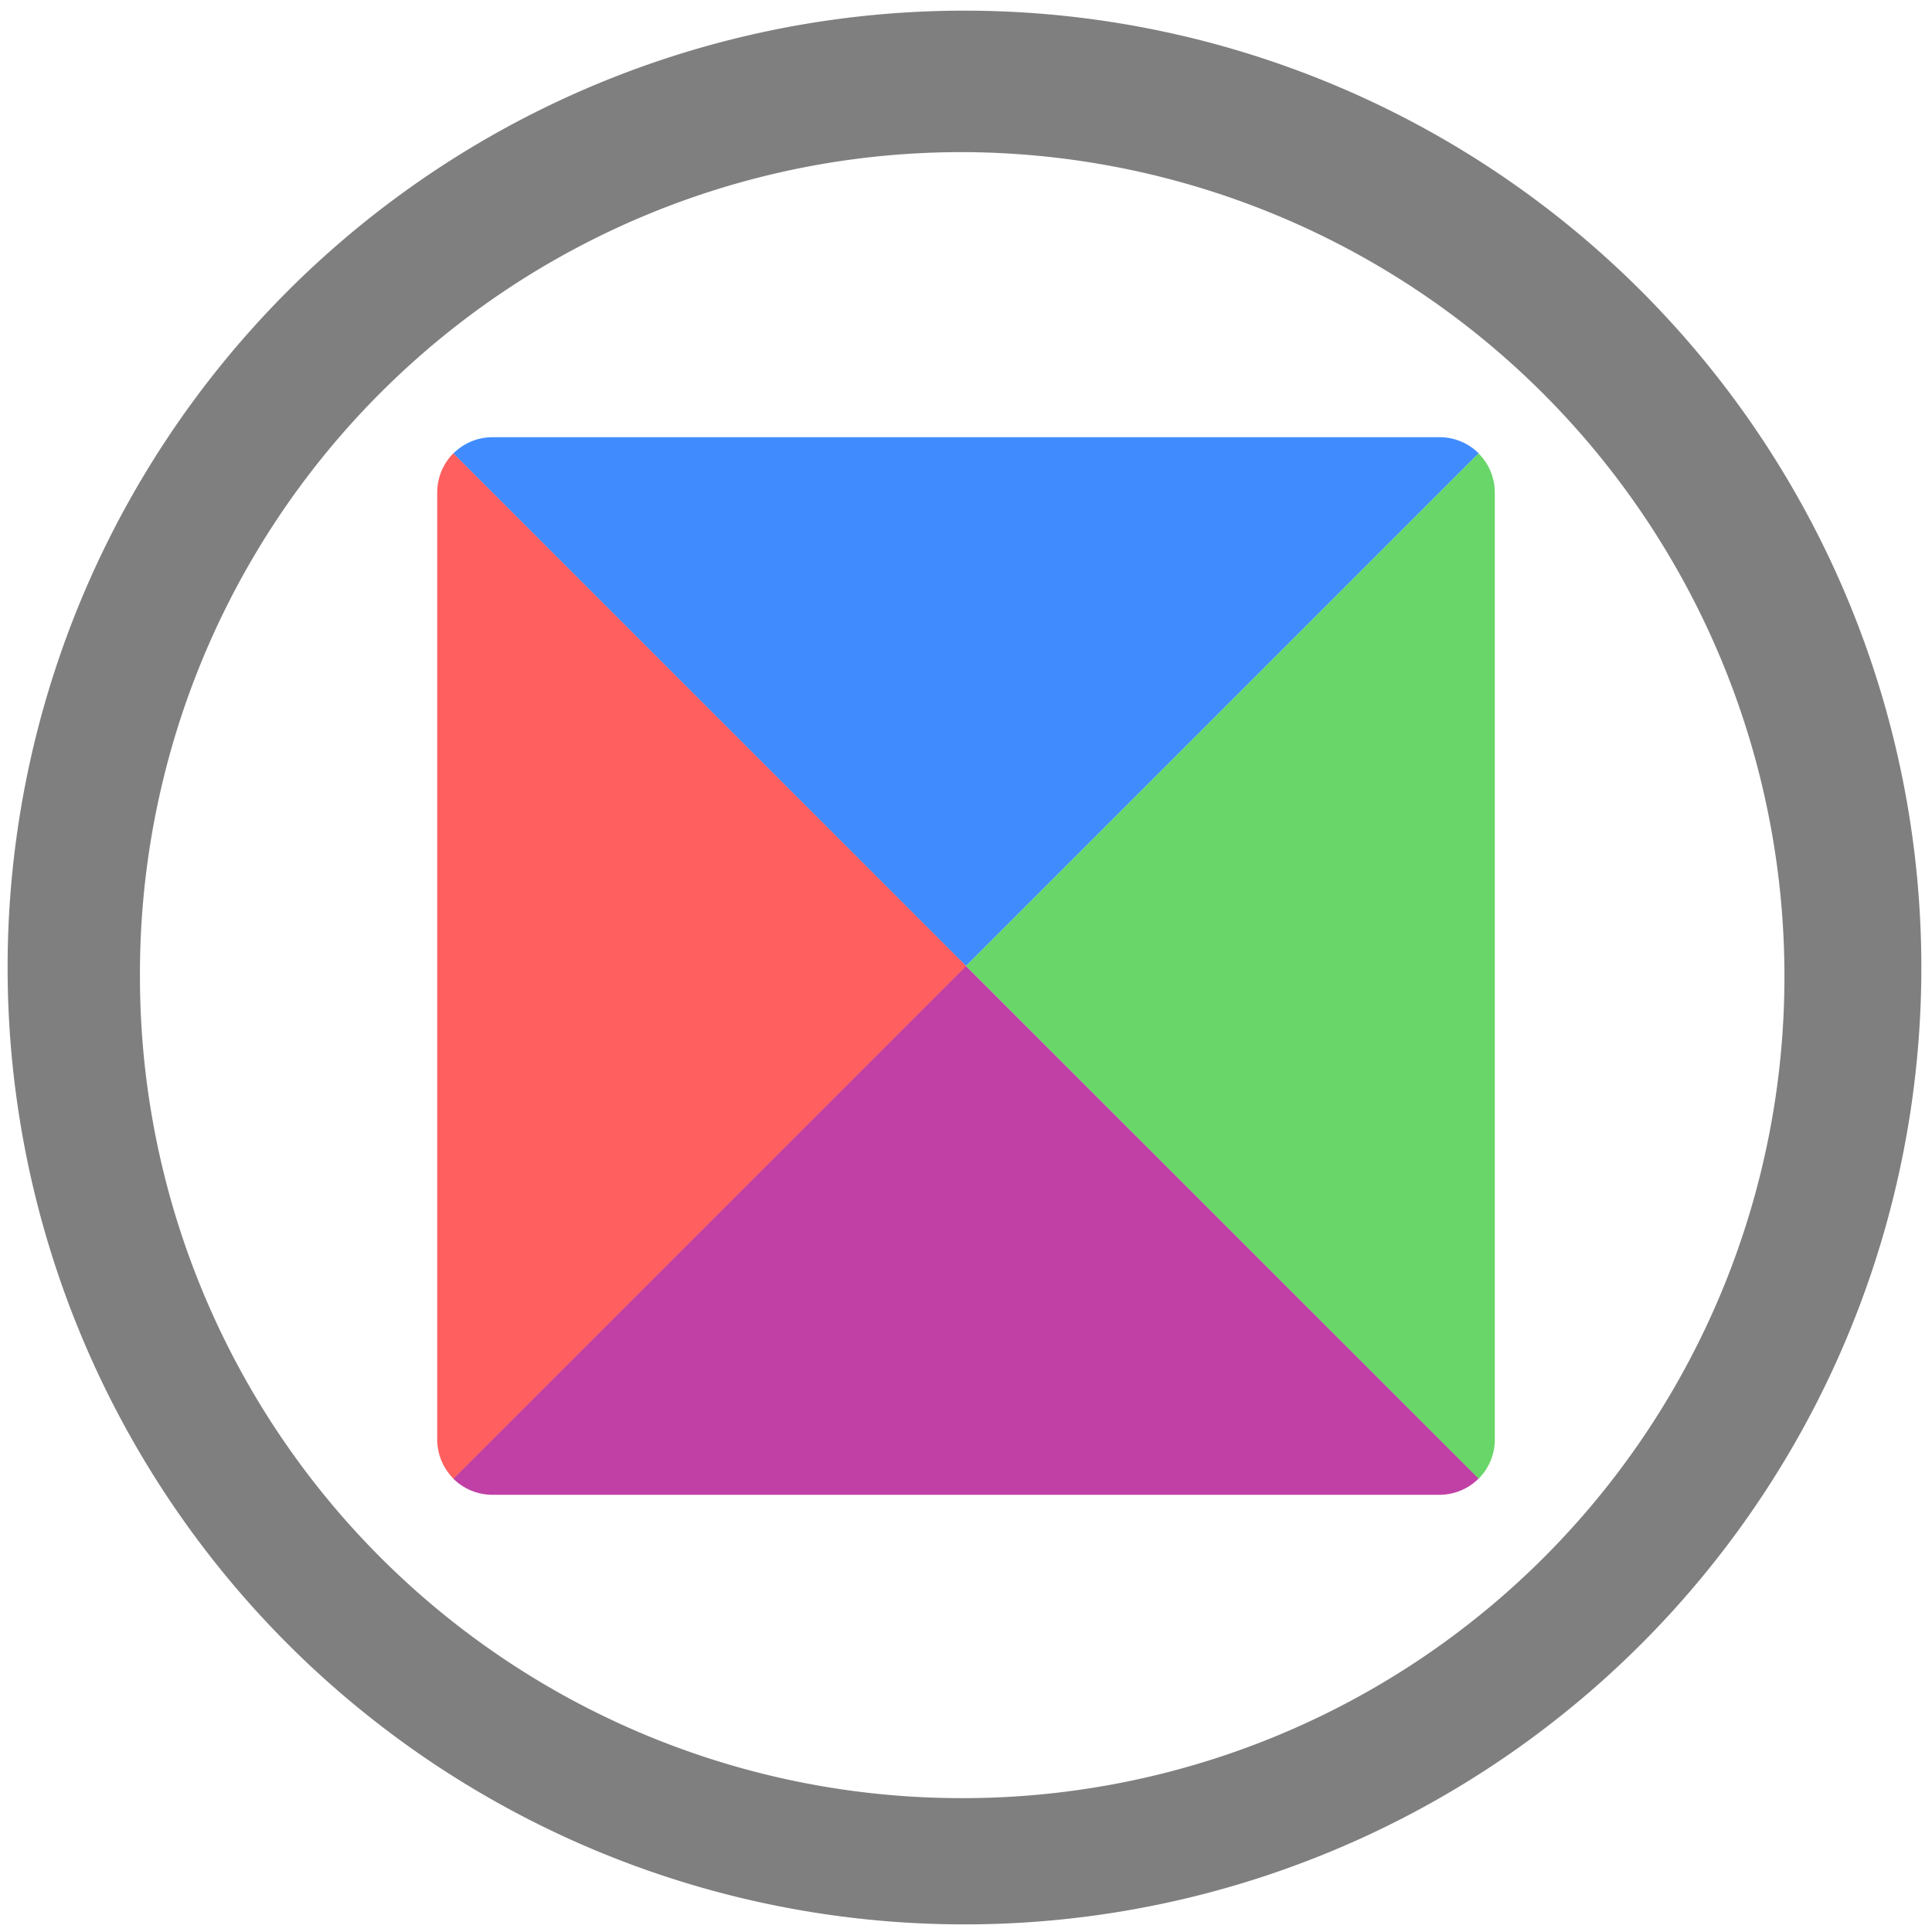 <?xml version="1.0" encoding="UTF-8" standalone="no"?>
<svg
   xmlns:dc="http://purl.org/dc/elements/1.1/"
   xmlns:cc="http://creativecommons.org/ns#"
   xmlns:rdf="http://www.w3.org/1999/02/22-rdf-syntax-ns#"
   xmlns:svg="http://www.w3.org/2000/svg"
   xmlns="http://www.w3.org/2000/svg"
   xmlns:sodipodi="http://sodipodi.sourceforge.net/DTD/sodipodi-0.dtd"
   xmlns:inkscape="http://www.inkscape.org/namespaces/inkscape"
   width="48"
   height="48"
   viewBox="0 0 12.7 12.7"
   version="1.1"
   id="svg12"
   sodipodi:docname="gnome-tetravex.svg"
   inkscape:version="0.92.4 (5da689c313, 2019-01-14)">
  <defs
     id="defs16" />
  <sodipodi:namedview
     pagecolor="#ffffff"
     bordercolor="#666666"
     borderopacity="1"
     objecttolerance="10"
     gridtolerance="10"
     guidetolerance="10"
     inkscape:pageopacity="0"
     inkscape:pageshadow="2"
     inkscape:window-width="1112"
     inkscape:window-height="480"
     id="namedview14"
     showgrid="false"
     inkscape:zoom="4.9166667"
     inkscape:cx="2.1355932"
     inkscape:cy="24"
     inkscape:window-x="0"
     inkscape:window-y="25"
     inkscape:window-maximized="0"
     inkscape:current-layer="svg12" />
  <path
     d="m 6.34,0.07 a 6.29,6.29 0 1 0 0,12.58 6.29,6.29 0 0 0 0,-12.58 z M 6.32,1 A 5.417,5.417 0 0 1 11.73,6.41 5.4,5.4 0 0 1 6.33,11.82 5.4,5.4 0 0 1 0.92,6.42 5.4,5.4 0 0 1 6.32,1 Z"
     id="path2"
     inkscape:connector-curvature="0"
     style="fill:#7f7f7f" />
  <path
     d="M 3.24,2.874 A 0.364,0.364 0 0 0 2.98,2.981 L 6.35,6.35 9.72,2.98 A 0.363,0.363 0 0 0 9.46,2.874 Z m 0,0"
     id="path4"
     inkscape:connector-curvature="0"
     style="opacity:0.75;fill:#0066ff" />
  <path
     d="M 6.35,6.35 2.98,9.72 a 0.364,0.364 0 0 0 0.26,0.106 h 6.22 c 0.102,0 0.193,-0.04 0.26,-0.107 z m 0,0"
     id="path6"
     inkscape:connector-curvature="0"
     style="opacity:0.75;fill:#aa0088" />
  <path
     d="M 9.72,2.98 6.35,6.35 9.72,9.72 A 0.362,0.362 0 0 0 9.826,9.46 V 3.24 A 0.363,0.363 0 0 0 9.719,2.98 Z m 0,0"
     id="path8"
     inkscape:connector-curvature="0"
     style="opacity:0.75;fill:#37c837" />
  <path
     d="M 2.98,2.98 A 0.365,0.365 0 0 0 2.874,3.24 v 6.22 c 0,0.102 0.04,0.193 0.107,0.26 l 3.37,-3.37 z m 0,0"
     id="path10"
     inkscape:connector-curvature="0"
     style="opacity:0.75;fill:#ff2a2a" />
</svg>
